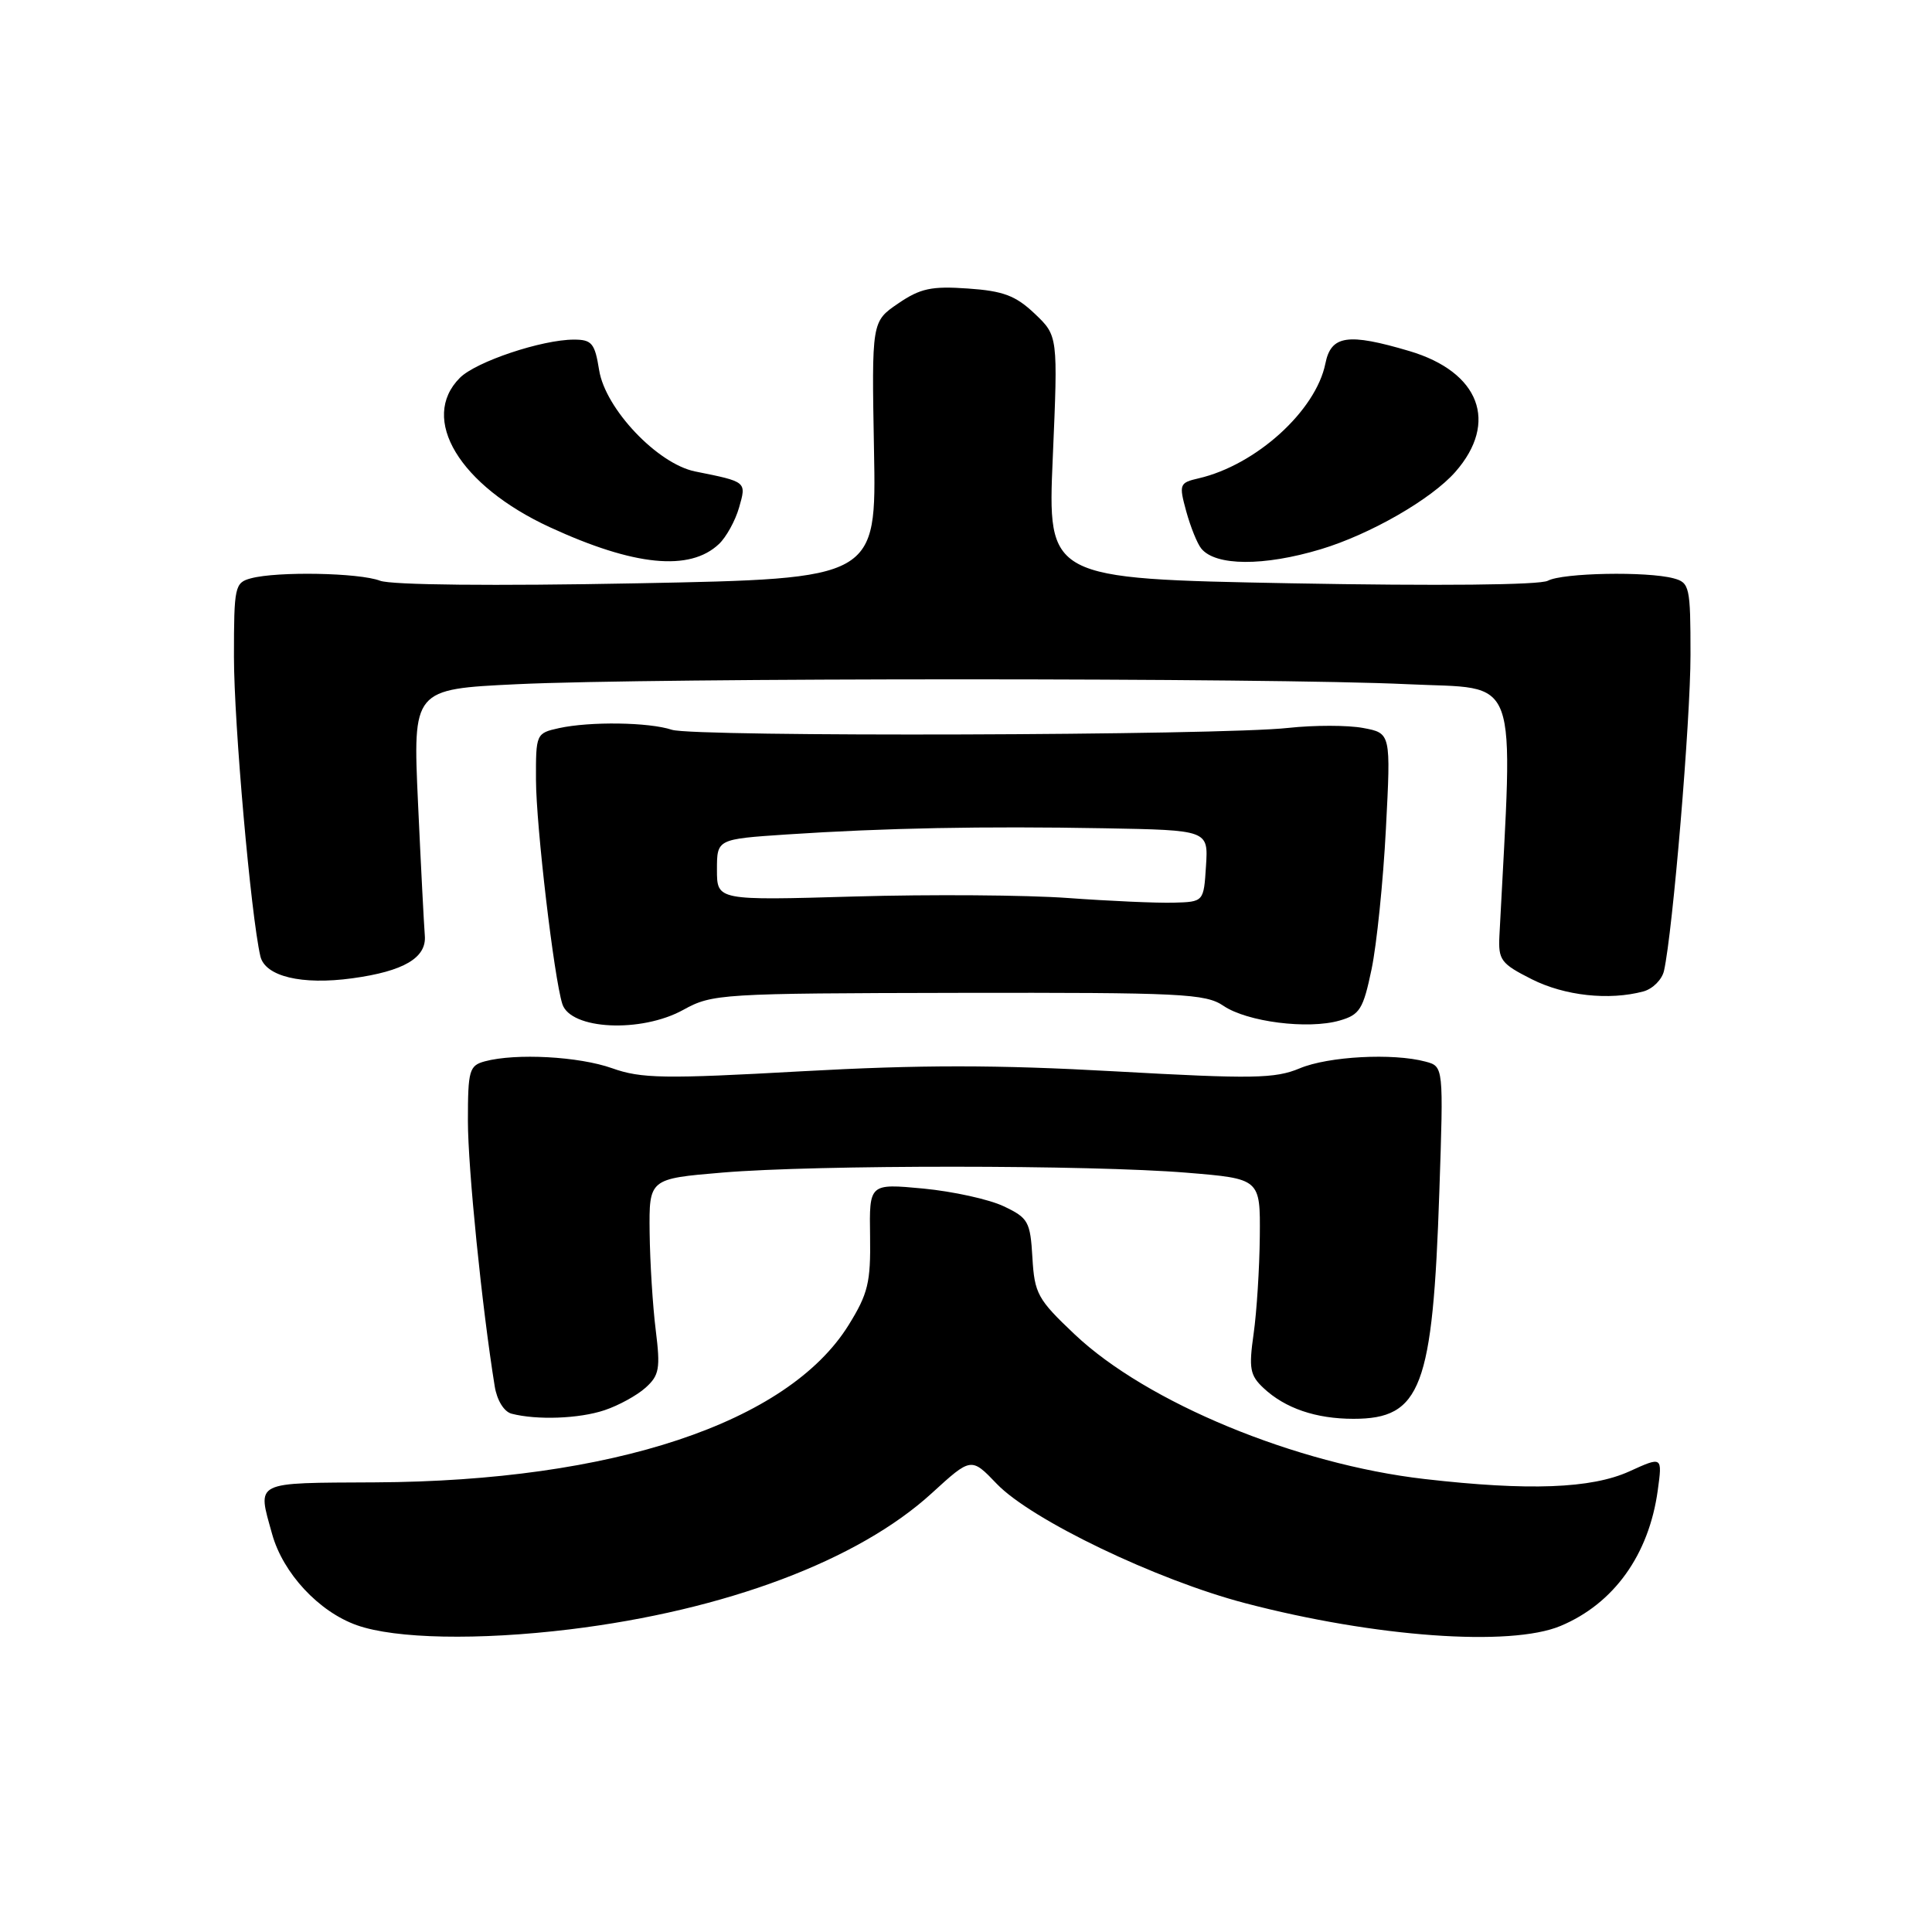 <?xml version="1.0" encoding="UTF-8" standalone="no"?>
<!DOCTYPE svg PUBLIC "-//W3C//DTD SVG 1.1//EN" "http://www.w3.org/Graphics/SVG/1.1/DTD/svg11.dtd" >
<svg xmlns="http://www.w3.org/2000/svg" xmlns:xlink="http://www.w3.org/1999/xlink" version="1.1" viewBox="0 0 256 256">
 <g >
 <path fill="currentColor"
d=" M 75.50 215.90 C 96.14 213.38 113.71 206.77 123.45 197.87 C 128.69 193.08 128.69 193.08 132.09 196.63 C 136.67 201.39 153.26 209.36 165.00 212.43 C 182.17 216.93 200.12 218.23 206.77 215.45 C 213.84 212.50 218.49 206.02 219.66 197.49 C 220.28 192.97 220.28 192.97 215.89 194.97 C 210.86 197.25 202.53 197.56 188.78 195.98 C 171.74 194.03 151.95 185.85 142.40 176.81 C 137.49 172.17 137.08 171.42 136.80 166.65 C 136.52 161.86 136.25 161.38 133.00 159.84 C 131.07 158.92 126.28 157.87 122.34 157.49 C 115.18 156.82 115.18 156.82 115.29 163.82 C 115.38 169.94 115.02 171.42 112.45 175.57 C 104.40 188.54 81.17 196.26 49.75 196.42 C 33.44 196.51 34.09 196.18 36.06 203.28 C 37.50 208.46 42.25 213.57 47.29 215.35 C 52.40 217.16 63.39 217.37 75.50 215.90 Z  M 80.10 186.86 C 81.97 186.24 84.42 184.89 85.55 183.87 C 87.36 182.24 87.52 181.33 86.89 176.26 C 86.49 173.09 86.13 167.28 86.08 163.34 C 86.00 156.19 86.00 156.19 95.75 155.37 C 108.13 154.33 144.49 154.34 157.25 155.39 C 167.00 156.19 167.00 156.19 166.93 163.84 C 166.89 168.05 166.52 173.86 166.11 176.74 C 165.46 181.32 165.62 182.24 167.43 183.93 C 170.29 186.61 174.37 188.00 179.34 188.00 C 188.30 188.00 189.85 183.91 190.72 157.90 C 191.28 141.31 191.28 141.31 188.89 140.67 C 184.58 139.51 176.01 139.97 172.22 141.56 C 168.94 142.93 166.03 142.98 147.75 141.96 C 132.05 141.08 121.95 141.08 106.25 141.95 C 88.05 142.97 84.96 142.92 81.12 141.55 C 76.70 139.98 68.37 139.53 64.25 140.63 C 62.18 141.19 62.00 141.81 62.00 148.52 C 62.00 154.78 63.86 173.21 65.55 183.68 C 65.85 185.55 66.78 187.05 67.78 187.32 C 71.12 188.19 76.74 187.99 80.10 186.86 Z  M 90.54 133.81 C 94.38 131.69 95.49 131.62 127.00 131.56 C 156.59 131.51 159.74 131.66 162.12 133.28 C 165.26 135.41 173.32 136.43 177.50 135.23 C 180.18 134.46 180.63 133.74 181.74 128.43 C 182.42 125.17 183.28 116.80 183.64 109.82 C 184.30 97.15 184.30 97.15 180.62 96.46 C 178.59 96.08 174.13 96.08 170.72 96.45 C 161.69 97.46 91.95 97.67 89.03 96.70 C 85.98 95.69 78.19 95.58 74.07 96.48 C 71.04 97.15 71.00 97.25 71.02 103.33 C 71.04 109.47 73.40 129.52 74.51 133.03 C 75.59 136.44 84.95 136.90 90.54 133.81 Z  M 217.76 131.37 C 219.00 131.03 220.23 129.80 220.49 128.63 C 221.66 123.39 224.00 95.42 224.00 86.78 C 224.00 77.73 223.88 77.20 221.75 76.63 C 218.23 75.69 207.06 75.90 205.10 76.95 C 204.03 77.52 190.67 77.65 171.07 77.29 C 138.80 76.68 138.80 76.68 139.50 60.59 C 140.19 44.50 140.19 44.50 137.10 41.56 C 134.58 39.17 132.93 38.55 128.25 38.23 C 123.42 37.89 121.94 38.21 119.00 40.22 C 115.50 42.61 115.50 42.61 115.81 59.65 C 116.13 76.68 116.13 76.68 84.49 77.29 C 65.37 77.66 51.87 77.52 50.36 76.95 C 47.59 75.89 36.75 75.69 33.25 76.63 C 31.11 77.20 31.00 77.72 31.00 87.02 C 31.00 95.89 33.24 121.26 34.50 126.71 C 35.13 129.38 39.98 130.55 46.68 129.63 C 53.50 128.70 56.54 126.91 56.29 123.97 C 56.18 122.61 55.77 114.71 55.39 106.41 C 54.70 91.32 54.70 91.32 68.51 90.66 C 86.38 89.80 168.61 89.80 186.49 90.66 C 201.60 91.39 200.51 88.42 198.68 124.00 C 198.52 127.21 198.88 127.69 202.96 129.75 C 207.32 131.95 213.20 132.59 217.76 131.37 Z  M 95.26 72.09 C 96.23 71.18 97.43 69.00 97.93 67.26 C 98.92 63.80 98.97 63.85 92.11 62.47 C 87.12 61.46 80.21 54.17 79.39 49.05 C 78.82 45.48 78.42 45.00 76.05 45.00 C 71.81 45.00 63.08 47.92 60.94 50.06 C 55.53 55.47 60.88 64.34 72.88 69.87 C 84.03 75.01 91.40 75.74 95.26 72.09 Z  M 175.00 72.78 C 181.55 70.81 189.66 66.15 192.84 62.53 C 198.60 55.97 196.07 49.29 186.76 46.52 C 178.59 44.10 176.37 44.42 175.62 48.17 C 174.36 54.43 166.43 61.62 158.83 63.38 C 156.28 63.97 156.20 64.16 157.18 67.75 C 157.75 69.81 158.64 72.04 159.18 72.69 C 161.07 75.01 167.45 75.05 175.00 72.78 Z  M 141.50 118.99 C 136.00 118.59 123.29 118.50 113.25 118.79 C 95.00 119.32 95.00 119.32 95.00 115.25 C 95.00 111.19 95.00 111.19 104.25 110.57 C 117.25 109.71 130.26 109.46 146.30 109.75 C 160.11 110.00 160.11 110.00 159.80 114.75 C 159.50 119.50 159.50 119.50 155.50 119.61 C 153.30 119.67 147.00 119.39 141.50 118.99 Z "/>
</g>
</svg>